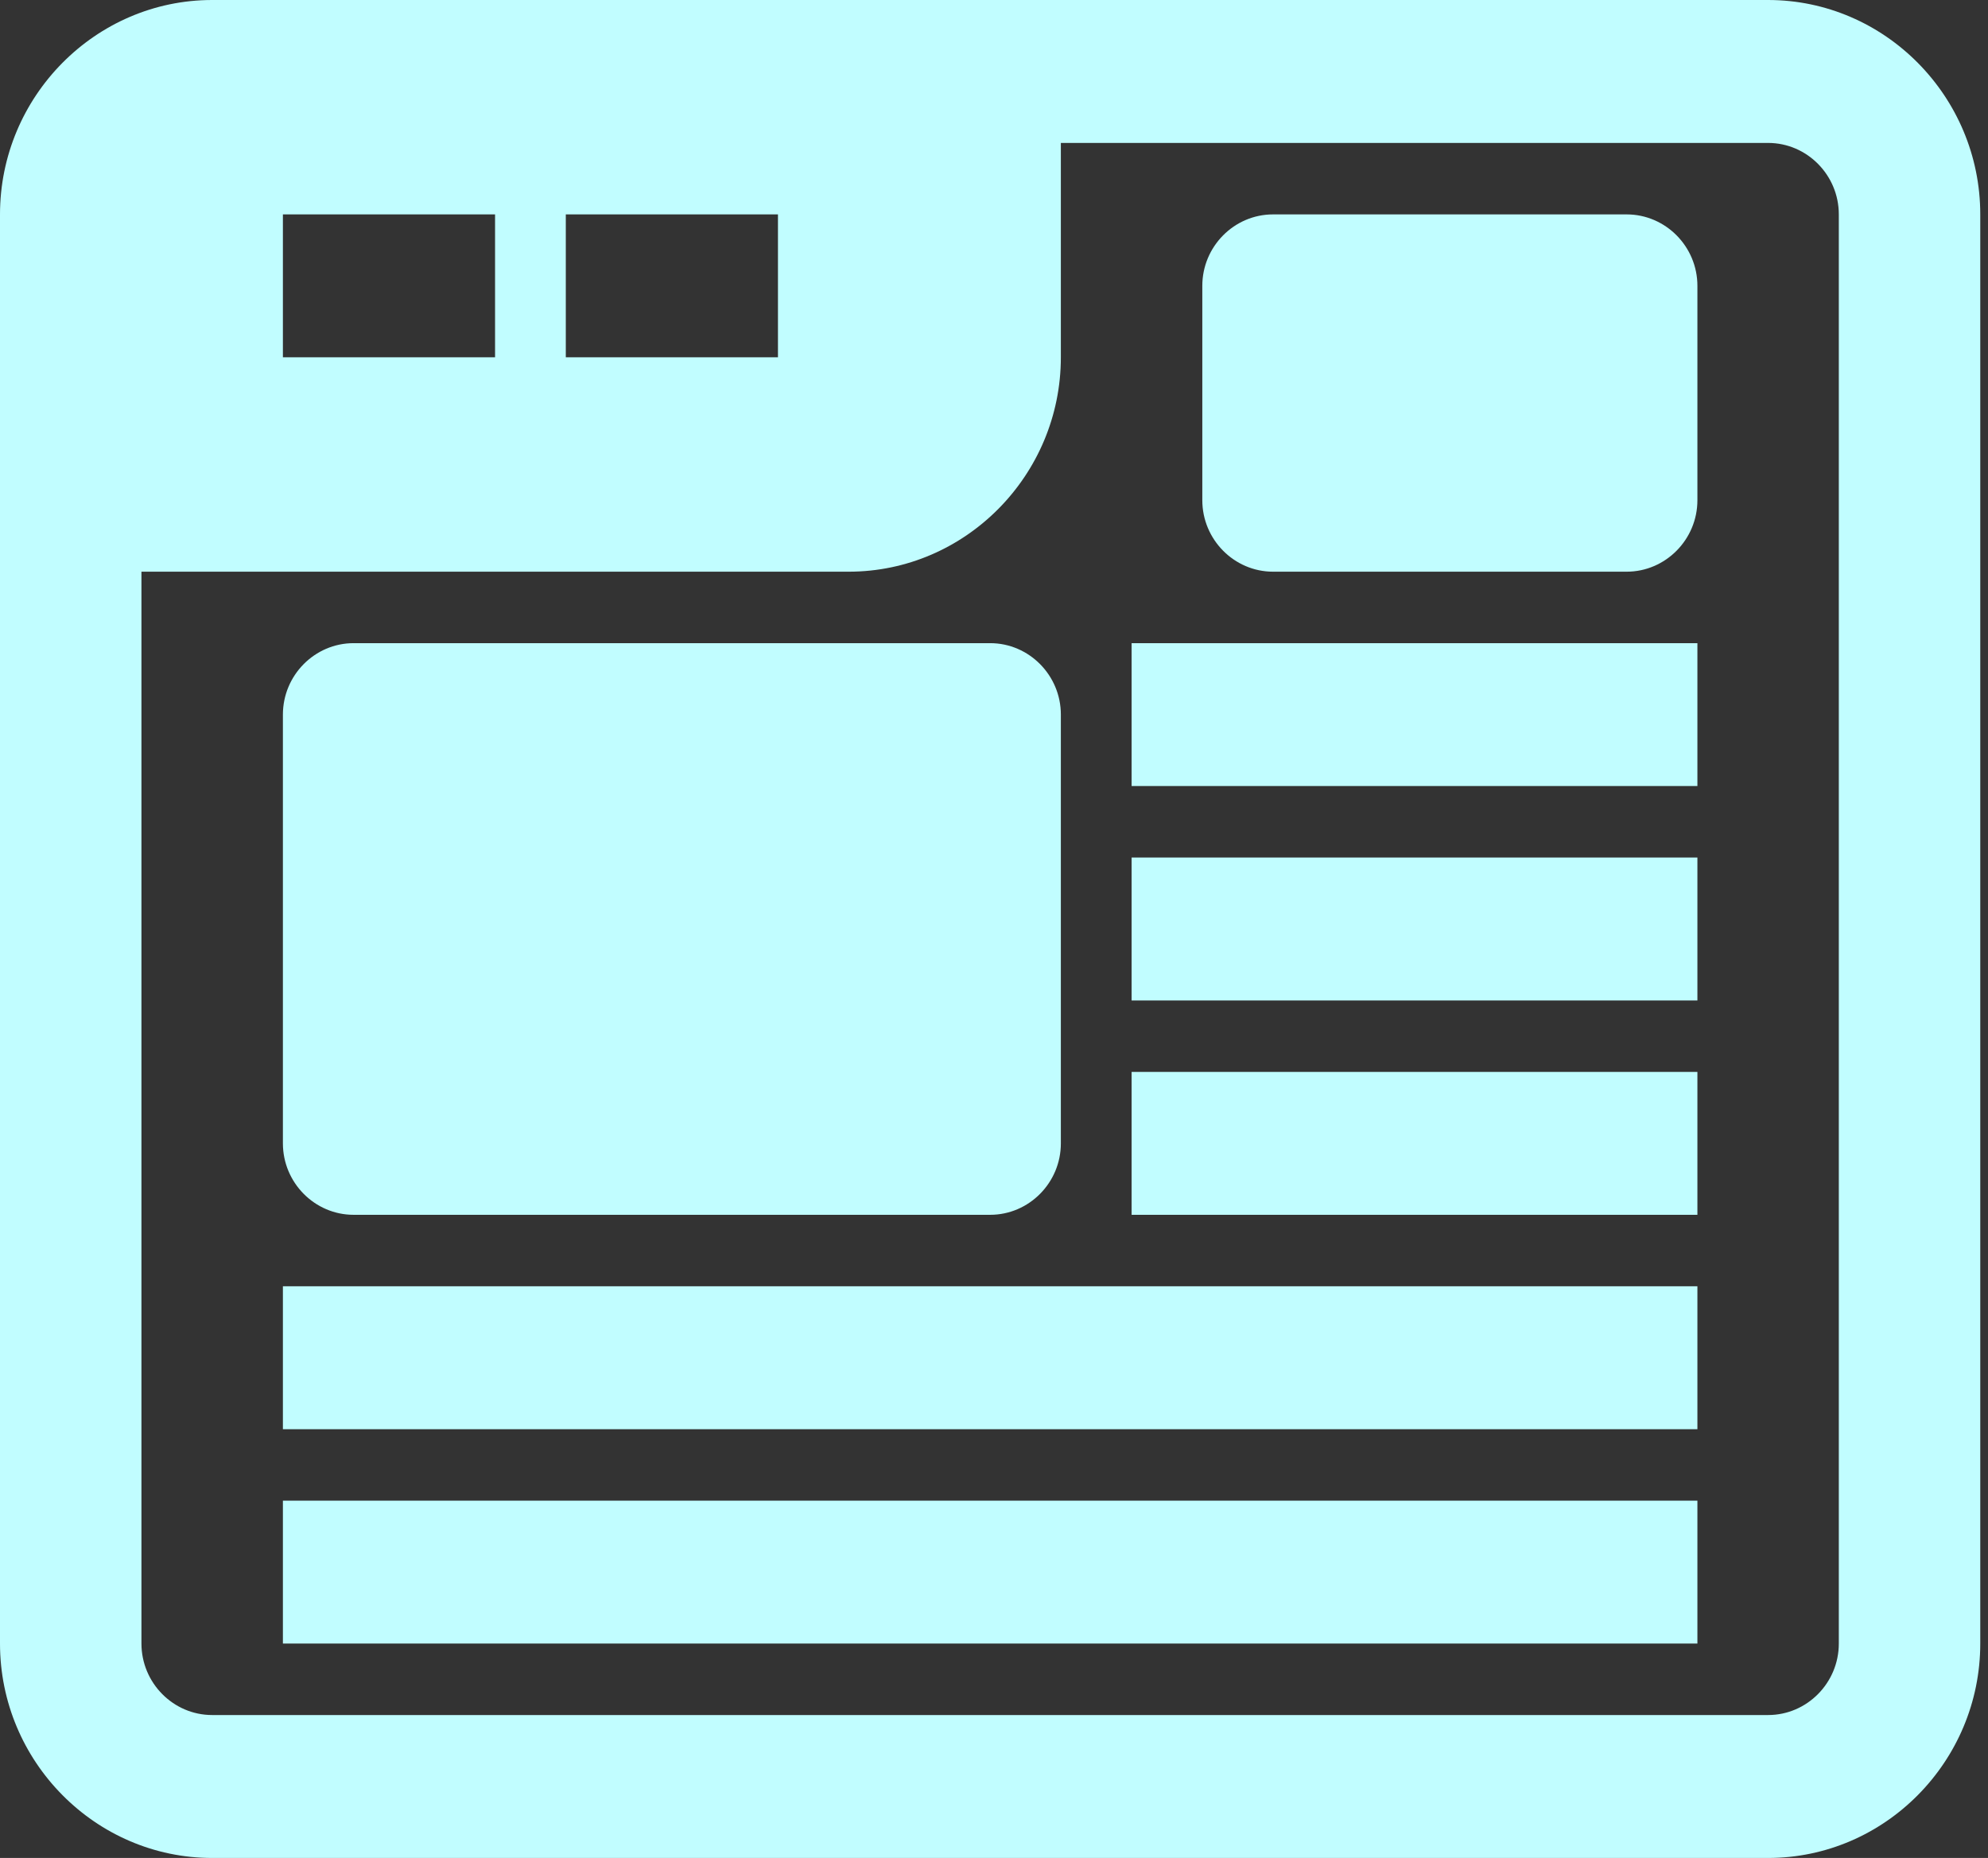 <svg width="46" height="43" viewBox="0 0 46 43" fill="none" xmlns="http://www.w3.org/2000/svg">
<rect x="0" y="0" width="46" height="43" fill="#333333" stroke="none"/>
<g id="Group">
<path id="Vector" d="M40.912 0H22.911H4.909C2.209 0 0 2.233 0 4.962V11.577V38.038C0 40.767 2.209 43 4.909 43H40.912C43.612 43 45.821 40.767 45.821 38.038V4.962C45.821 2.233 43.612 0 40.912 0ZM13.092 4.962H18.001V8.269H13.092V4.962ZM6.546 4.962H11.455V8.269H6.546V4.962ZM42.548 38.038C42.548 38.948 41.812 39.692 40.912 39.692H4.909C4.009 39.692 3.273 38.948 3.273 38.038V13.231H19.638C22.338 13.231 24.547 10.998 24.547 8.269V3.308H40.912C41.812 3.308 42.548 4.052 42.548 4.962V38.038ZM39.276 6.615V11.577C39.276 12.486 38.539 13.231 37.639 13.231H29.457C28.556 13.231 27.82 12.486 27.82 11.577V6.615C27.82 5.706 28.556 4.962 29.457 4.962H37.639C38.539 4.962 39.276 5.706 39.276 6.615ZM6.546 26.462V16.538C6.546 15.629 7.282 14.885 8.182 14.885H22.911C23.811 14.885 24.547 15.629 24.547 16.538V26.462C24.547 27.371 23.811 28.115 22.911 28.115H8.182C7.282 28.115 6.546 27.371 6.546 26.462ZM26.184 14.885H39.276V18.192H26.184V14.885ZM26.184 19.846H39.276V23.154H26.184V19.846ZM26.184 24.808H39.276V28.115H26.184V24.808ZM6.546 29.769H39.276V33.077H6.546V29.769ZM6.546 34.731H39.276V38.038H6.546V34.731Z" fill="#C1FDFF"/>
</g>
</svg>

